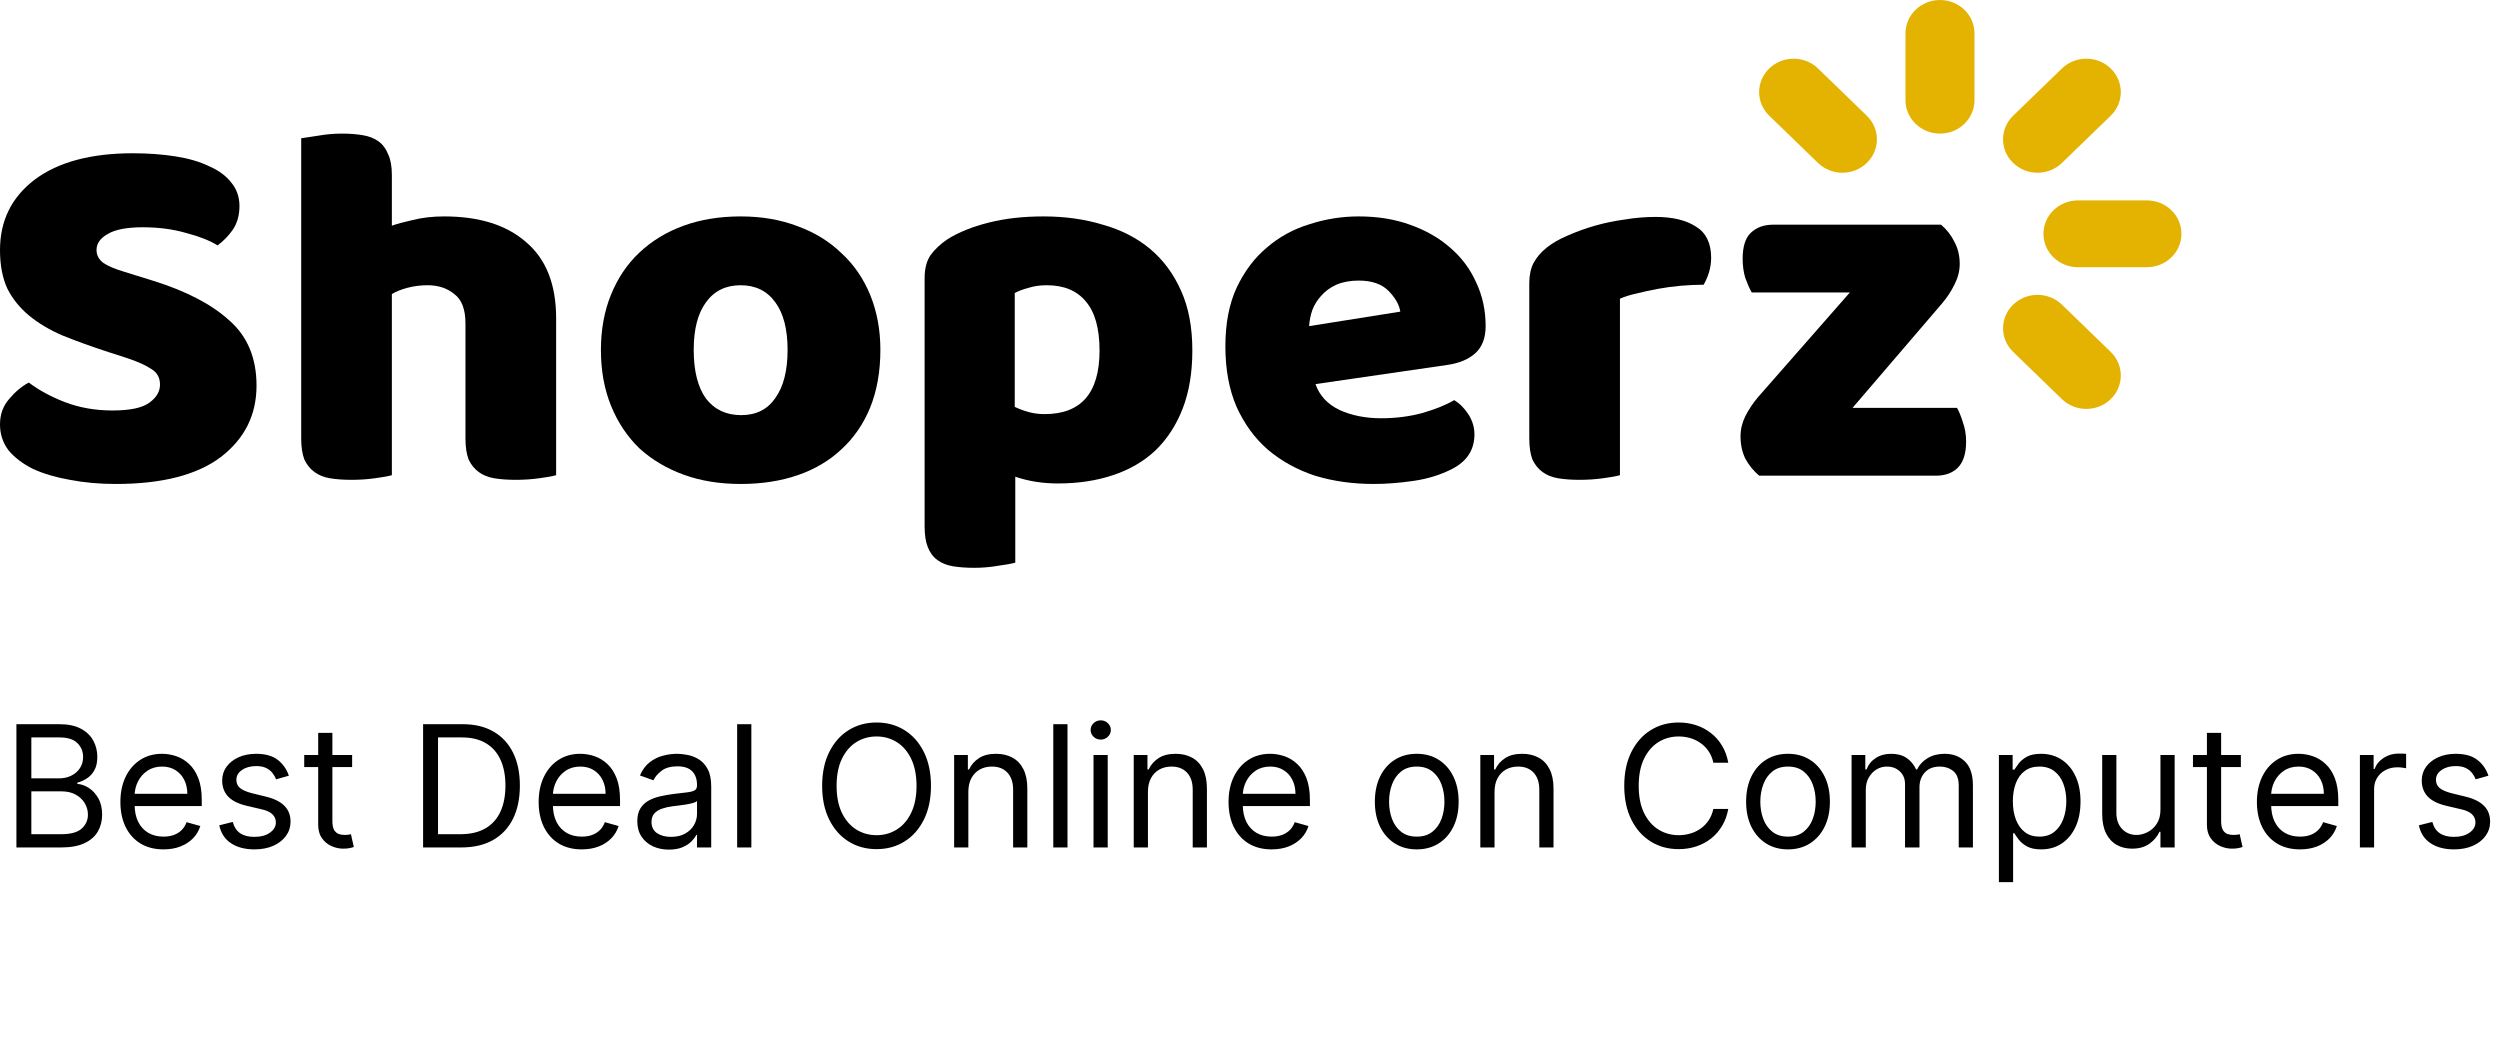 <svg width="177" height="75" viewBox="0 0 177 75" fill="none" xmlns="http://www.w3.org/2000/svg">
<g clip-path="url(#clip0_76_408)">
<path d="M7.439 24.849C6.331 24.482 5.324 24.116 4.418 23.749C3.512 23.358 2.731 22.894 2.077 22.357C1.422 21.82 0.906 21.184 0.529 20.452C0.176 19.694 0 18.778 0 17.703C0 15.627 0.818 13.966 2.454 12.72C4.116 11.474 6.432 10.851 9.402 10.851C10.485 10.851 11.491 10.925 12.423 11.071C13.354 11.218 14.147 11.45 14.802 11.768C15.481 12.061 16.01 12.451 16.387 12.94C16.765 13.404 16.954 13.954 16.954 14.589C16.954 15.224 16.803 15.774 16.501 16.238C16.199 16.677 15.834 17.056 15.406 17.374C14.852 17.032 14.109 16.738 13.178 16.494C12.246 16.226 11.227 16.091 10.119 16.091C8.987 16.091 8.156 16.25 7.627 16.567C7.099 16.861 6.834 17.239 6.834 17.703C6.834 18.07 6.998 18.375 7.325 18.619C7.653 18.839 8.143 19.047 8.798 19.242L10.799 19.865C13.165 20.598 14.978 21.539 16.236 22.687C17.52 23.81 18.162 25.349 18.162 27.303C18.162 29.38 17.319 31.065 15.632 32.36C13.946 33.63 11.466 34.265 8.194 34.265C7.036 34.265 5.953 34.168 4.946 33.972C3.965 33.801 3.096 33.545 2.341 33.203C1.611 32.836 1.032 32.397 0.604 31.884C0.201 31.346 0 30.736 0 30.052C0 29.343 0.214 28.745 0.642 28.256C1.07 27.743 1.536 27.352 2.039 27.084C2.744 27.621 3.6 28.085 4.607 28.476C5.639 28.867 6.759 29.062 7.967 29.062C9.201 29.062 10.069 28.879 10.573 28.513C11.076 28.146 11.328 27.719 11.328 27.23C11.328 26.742 11.126 26.375 10.724 26.131C10.321 25.862 9.754 25.606 9.024 25.361L7.439 24.849Z" fill="black"/>
<path d="M39.374 33.643C39.122 33.716 38.72 33.789 38.166 33.862C37.637 33.936 37.083 33.972 36.504 33.972C35.95 33.972 35.447 33.936 34.994 33.862C34.566 33.789 34.201 33.643 33.899 33.423C33.597 33.203 33.358 32.91 33.182 32.543C33.031 32.152 32.955 31.652 32.955 31.041V22.907C32.955 21.905 32.691 21.209 32.162 20.818C31.659 20.403 31.029 20.195 30.274 20.195C29.771 20.195 29.292 20.256 28.839 20.378C28.386 20.5 28.021 20.647 27.744 20.818V33.643C27.492 33.716 27.09 33.789 26.536 33.862C26.007 33.936 25.453 33.972 24.875 33.972C24.321 33.972 23.817 33.936 23.364 33.862C22.936 33.789 22.571 33.643 22.269 33.423C21.967 33.203 21.728 32.91 21.552 32.543C21.401 32.152 21.325 31.652 21.325 31.041V9.789C21.602 9.74 22.005 9.679 22.533 9.606C23.087 9.508 23.641 9.459 24.195 9.459C24.749 9.459 25.239 9.496 25.668 9.569C26.121 9.642 26.498 9.789 26.8 10.009C27.102 10.229 27.329 10.534 27.48 10.925C27.656 11.291 27.744 11.78 27.744 12.39V15.981C28.071 15.859 28.562 15.725 29.217 15.578C29.896 15.407 30.639 15.322 31.445 15.322C33.937 15.322 35.875 15.932 37.26 17.154C38.669 18.351 39.374 20.146 39.374 22.54V33.643Z" fill="black"/>
<path d="M62.331 24.775C62.331 26.29 62.092 27.645 61.613 28.843C61.135 30.015 60.455 31.004 59.574 31.811C58.718 32.617 57.686 33.227 56.478 33.643C55.27 34.058 53.923 34.265 52.438 34.265C50.953 34.265 49.606 34.046 48.398 33.606C47.189 33.166 46.145 32.543 45.264 31.737C44.408 30.907 43.741 29.905 43.262 28.733C42.784 27.56 42.545 26.241 42.545 24.775C42.545 23.334 42.784 22.027 43.262 20.855C43.741 19.682 44.408 18.693 45.264 17.887C46.145 17.056 47.189 16.421 48.398 15.981C49.606 15.542 50.953 15.322 52.438 15.322C53.923 15.322 55.27 15.554 56.478 16.018C57.686 16.458 58.718 17.093 59.574 17.923C60.455 18.73 61.135 19.719 61.613 20.891C62.092 22.064 62.331 23.358 62.331 24.775ZM49.115 24.775C49.115 26.265 49.404 27.413 49.983 28.22C50.588 29.001 51.418 29.392 52.476 29.392C53.533 29.392 54.338 28.989 54.892 28.183C55.471 27.377 55.761 26.241 55.761 24.775C55.761 23.31 55.471 22.186 54.892 21.404C54.313 20.598 53.495 20.195 52.438 20.195C51.38 20.195 50.562 20.598 49.983 21.404C49.404 22.186 49.115 23.31 49.115 24.775Z" fill="black"/>
<path d="M73.883 15.322C75.394 15.322 76.79 15.517 78.075 15.908C79.383 16.274 80.503 16.849 81.435 17.63C82.367 18.412 83.097 19.401 83.625 20.598C84.154 21.771 84.418 23.175 84.418 24.812C84.418 26.375 84.191 27.743 83.738 28.916C83.285 30.088 82.644 31.078 81.812 31.884C80.982 32.665 79.975 33.252 78.792 33.643C77.634 34.033 76.337 34.229 74.903 34.229C73.82 34.229 72.813 34.07 71.882 33.752V39.835C71.63 39.908 71.227 39.981 70.674 40.055C70.12 40.153 69.554 40.201 68.975 40.201C68.421 40.201 67.917 40.165 67.464 40.092C67.036 40.018 66.671 39.872 66.369 39.652C66.067 39.432 65.841 39.127 65.689 38.736C65.538 38.369 65.463 37.881 65.463 37.27V19.682C65.463 19.023 65.601 18.485 65.878 18.07C66.18 17.655 66.583 17.276 67.087 16.934C67.867 16.445 68.836 16.055 69.994 15.761C71.152 15.468 72.449 15.322 73.883 15.322ZM73.958 29.319C76.552 29.319 77.848 27.817 77.848 24.812C77.848 23.249 77.52 22.088 76.866 21.331C76.237 20.574 75.318 20.195 74.11 20.195C73.632 20.195 73.204 20.256 72.826 20.378C72.449 20.476 72.121 20.598 71.844 20.745V28.806C72.146 28.952 72.474 29.075 72.826 29.172C73.179 29.27 73.556 29.319 73.958 29.319Z" fill="black"/>
<path d="M97.253 34.265C95.769 34.265 94.384 34.07 93.1 33.679C91.842 33.264 90.734 32.653 89.777 31.847C88.846 31.041 88.103 30.027 87.55 28.806C87.021 27.584 86.757 26.155 86.757 24.519C86.757 22.907 87.021 21.526 87.55 20.378C88.103 19.206 88.821 18.253 89.702 17.52C90.583 16.763 91.59 16.213 92.723 15.871C93.855 15.505 95.014 15.322 96.196 15.322C97.531 15.322 98.739 15.517 99.821 15.908C100.929 16.299 101.873 16.836 102.653 17.52C103.459 18.204 104.076 19.023 104.503 19.975C104.957 20.928 105.183 21.966 105.183 23.09C105.183 23.92 104.944 24.555 104.465 24.995C103.987 25.435 103.32 25.716 102.464 25.838L93.138 27.194C93.415 28 93.981 28.61 94.837 29.026C95.693 29.416 96.675 29.612 97.782 29.612C98.814 29.612 99.784 29.49 100.69 29.245C101.621 28.977 102.376 28.672 102.956 28.33C103.358 28.574 103.698 28.916 103.975 29.355C104.252 29.795 104.39 30.259 104.39 30.748C104.39 31.847 103.861 32.665 102.804 33.203C101.999 33.618 101.092 33.899 100.086 34.046C99.079 34.192 98.135 34.265 97.253 34.265ZM96.196 19.865C95.592 19.865 95.064 19.963 94.61 20.159C94.183 20.354 93.83 20.61 93.553 20.928C93.276 21.221 93.062 21.563 92.912 21.954C92.786 22.32 92.71 22.699 92.685 23.09L99.142 22.064C99.066 21.575 98.79 21.087 98.311 20.598C97.833 20.11 97.128 19.865 96.196 19.865Z" fill="black"/>
<path d="M114.692 33.643C114.441 33.716 114.038 33.789 113.484 33.862C112.955 33.936 112.401 33.972 111.822 33.972C111.269 33.972 110.765 33.936 110.312 33.862C109.884 33.789 109.52 33.643 109.217 33.423C108.915 33.203 108.676 32.91 108.5 32.543C108.349 32.152 108.273 31.652 108.273 31.041V20.049C108.273 19.487 108.374 19.01 108.575 18.619C108.802 18.204 109.116 17.838 109.52 17.52C109.922 17.203 110.413 16.922 110.992 16.677C111.596 16.409 112.238 16.177 112.918 15.981C113.597 15.786 114.302 15.639 115.032 15.542C115.762 15.419 116.492 15.358 117.222 15.358C118.43 15.358 119.387 15.591 120.092 16.055C120.797 16.494 121.149 17.227 121.149 18.253C121.149 18.595 121.099 18.937 120.998 19.279C120.897 19.597 120.772 19.89 120.62 20.159C120.092 20.159 119.551 20.183 118.997 20.232C118.443 20.281 117.902 20.354 117.373 20.452C116.844 20.549 116.341 20.659 115.863 20.781C115.41 20.879 115.02 21.001 114.692 21.148V33.643Z" fill="black"/>
<path d="M124.55 33.679C124.147 33.337 123.82 32.934 123.568 32.47C123.342 32.006 123.229 31.481 123.229 30.894C123.229 30.406 123.342 29.93 123.568 29.465C123.82 28.977 124.122 28.525 124.475 28.11L130.969 20.708H124.021C123.871 20.439 123.719 20.097 123.568 19.682C123.442 19.267 123.379 18.815 123.379 18.326C123.379 17.471 123.568 16.861 123.946 16.494C124.349 16.104 124.877 15.908 125.532 15.908H137.426C137.829 16.25 138.143 16.653 138.37 17.117C138.622 17.581 138.748 18.107 138.748 18.693C138.748 19.181 138.622 19.67 138.37 20.159C138.143 20.623 137.854 21.062 137.502 21.478L131.158 28.879H138.559C138.71 29.148 138.848 29.49 138.974 29.905C139.125 30.32 139.2 30.772 139.2 31.261C139.2 32.116 138.999 32.739 138.596 33.13C138.219 33.496 137.703 33.679 137.048 33.679H124.55Z" fill="black"/>
<path d="M134.909 2.365C134.909 1.059 136.003 0 137.352 0C138.7 0 139.794 1.059 139.794 2.365V7.094C139.794 8.4 138.7 9.459 137.352 9.459C136.003 9.459 134.909 8.4 134.909 7.094V2.365Z" fill="#E4B200"/>
<path d="M125.263 8.193C124.308 7.269 124.308 5.772 125.263 4.848C126.216 3.925 127.762 3.925 128.716 4.848L132.169 8.193C133.124 9.116 133.124 10.614 132.169 11.537C131.216 12.461 129.669 12.461 128.716 11.537L125.263 8.193Z" fill="#E4B200"/>
<path d="M142.531 24.914C141.577 23.991 141.577 22.494 142.531 21.57C143.485 20.646 145.03 20.646 145.985 21.57L149.438 24.914C150.392 25.838 150.392 27.335 149.438 28.259C148.485 29.182 146.938 29.182 145.985 28.259L142.531 24.914Z" fill="#E4B200"/>
<path d="M147.119 18.918C145.77 18.918 144.677 17.86 144.677 16.553C144.677 15.247 145.77 14.189 147.119 14.189H152.003C153.351 14.189 154.445 15.247 154.445 16.553C154.445 17.86 153.351 18.918 152.003 18.918H147.119Z" fill="#E4B200"/>
<path d="M145.984 11.537C145.031 12.461 143.485 12.461 142.531 11.537C141.577 10.614 141.577 9.116 142.531 8.193L145.984 4.848C146.938 3.925 148.484 3.925 149.438 4.848C150.392 5.772 150.392 7.269 149.438 8.193L145.984 11.537Z" fill="#E4B200"/>
</g>
<path d="M1.162 60V51.273H4.213C4.821 51.273 5.323 51.378 5.718 51.588C6.113 51.795 6.407 52.075 6.6 52.428C6.793 52.777 6.89 53.165 6.89 53.591C6.89 53.966 6.823 54.276 6.689 54.52C6.559 54.764 6.385 54.957 6.169 55.099C5.956 55.242 5.725 55.347 5.475 55.415V55.5C5.742 55.517 6.01 55.611 6.28 55.781C6.55 55.952 6.776 56.196 6.958 56.514C7.14 56.832 7.231 57.222 7.231 57.682C7.231 58.119 7.131 58.513 6.932 58.862C6.733 59.212 6.419 59.489 5.99 59.693C5.561 59.898 5.003 60 4.316 60H1.162ZM2.219 59.062H4.316C5.006 59.062 5.496 58.929 5.786 58.662C6.079 58.392 6.225 58.065 6.225 57.682C6.225 57.386 6.15 57.114 5.999 56.864C5.848 56.611 5.634 56.409 5.356 56.258C5.077 56.105 4.748 56.028 4.367 56.028H2.219V59.062ZM2.219 55.108H4.179C4.498 55.108 4.784 55.045 5.04 54.92C5.299 54.795 5.503 54.619 5.654 54.392C5.807 54.165 5.884 53.898 5.884 53.591C5.884 53.207 5.75 52.882 5.483 52.615C5.216 52.345 4.793 52.21 4.213 52.21H2.219V55.108ZM11.575 60.136C10.944 60.136 10.4 59.997 9.943 59.719C9.488 59.438 9.137 59.045 8.89 58.543C8.646 58.037 8.524 57.449 8.524 56.778C8.524 56.108 8.646 55.517 8.89 55.006C9.137 54.492 9.481 54.091 9.922 53.804C10.365 53.514 10.882 53.369 11.473 53.369C11.814 53.369 12.15 53.426 12.483 53.54C12.815 53.653 13.118 53.838 13.39 54.094C13.663 54.347 13.88 54.682 14.042 55.099C14.204 55.517 14.285 56.031 14.285 56.642V57.068H9.24V56.199H13.262C13.262 55.83 13.189 55.5 13.041 55.21C12.896 54.92 12.689 54.692 12.419 54.524C12.152 54.356 11.836 54.273 11.473 54.273C11.072 54.273 10.726 54.372 10.433 54.571C10.143 54.767 9.92 55.023 9.764 55.338C9.608 55.653 9.53 55.992 9.53 56.352V56.932C9.53 57.426 9.615 57.845 9.785 58.189C9.958 58.53 10.198 58.79 10.505 58.969C10.812 59.145 11.169 59.233 11.575 59.233C11.839 59.233 12.078 59.196 12.291 59.122C12.507 59.045 12.693 58.932 12.849 58.781C13.005 58.628 13.126 58.438 13.211 58.21L14.183 58.483C14.081 58.812 13.909 59.102 13.667 59.352C13.426 59.599 13.127 59.793 12.772 59.932C12.417 60.068 12.018 60.136 11.575 60.136ZM20.451 54.92L19.548 55.176C19.491 55.026 19.407 54.879 19.297 54.737C19.189 54.592 19.041 54.473 18.853 54.379C18.666 54.285 18.426 54.239 18.133 54.239C17.733 54.239 17.399 54.331 17.132 54.516C16.868 54.697 16.735 54.929 16.735 55.21C16.735 55.46 16.826 55.658 17.008 55.803C17.19 55.947 17.474 56.068 17.86 56.165L18.832 56.403C19.417 56.545 19.853 56.763 20.14 57.055C20.427 57.345 20.571 57.719 20.571 58.176C20.571 58.551 20.463 58.886 20.247 59.182C20.034 59.477 19.735 59.71 19.352 59.881C18.968 60.051 18.522 60.136 18.014 60.136C17.346 60.136 16.794 59.992 16.356 59.702C15.919 59.412 15.642 58.989 15.525 58.432L16.48 58.193C16.571 58.545 16.743 58.81 16.995 58.986C17.251 59.162 17.585 59.25 17.997 59.25C18.466 59.25 18.838 59.151 19.113 58.952C19.392 58.75 19.531 58.508 19.531 58.227C19.531 58 19.451 57.81 19.292 57.656C19.133 57.5 18.889 57.383 18.559 57.307L17.468 57.051C16.869 56.909 16.429 56.689 16.147 56.391C15.869 56.09 15.73 55.713 15.73 55.261C15.73 54.892 15.834 54.565 16.041 54.281C16.251 53.997 16.537 53.774 16.897 53.612C17.261 53.45 17.673 53.369 18.133 53.369C18.781 53.369 19.289 53.511 19.659 53.795C20.031 54.08 20.295 54.455 20.451 54.92ZM24.931 53.455V54.307H21.539V53.455H24.931ZM22.528 51.886H23.533V58.125C23.533 58.409 23.575 58.622 23.657 58.764C23.742 58.903 23.85 58.997 23.981 59.045C24.114 59.091 24.255 59.114 24.403 59.114C24.514 59.114 24.604 59.108 24.675 59.097C24.747 59.082 24.803 59.071 24.846 59.062L25.05 59.966C24.982 59.992 24.887 60.017 24.765 60.043C24.643 60.071 24.488 60.085 24.3 60.085C24.016 60.085 23.738 60.024 23.465 59.902C23.195 59.78 22.971 59.594 22.792 59.344C22.616 59.094 22.528 58.778 22.528 58.398V51.886ZM32.648 60H29.955V51.273H32.768C33.614 51.273 34.339 51.447 34.941 51.797C35.543 52.144 36.005 52.642 36.326 53.293C36.647 53.94 36.807 54.716 36.807 55.619C36.807 56.528 36.646 57.311 36.322 57.967C35.998 58.621 35.526 59.124 34.907 59.476C34.288 59.825 33.535 60 32.648 60ZM31.012 59.062H32.58C33.302 59.062 33.9 58.923 34.374 58.645C34.849 58.367 35.202 57.97 35.435 57.456C35.668 56.942 35.785 56.33 35.785 55.619C35.785 54.915 35.67 54.308 35.44 53.8C35.209 53.288 34.866 52.896 34.408 52.624C33.951 52.348 33.381 52.21 32.7 52.21H31.012V59.062ZM41.188 60.136C40.557 60.136 40.014 59.997 39.556 59.719C39.102 59.438 38.751 59.045 38.504 58.543C38.259 58.037 38.137 57.449 38.137 56.778C38.137 56.108 38.259 55.517 38.504 55.006C38.751 54.492 39.094 54.091 39.535 53.804C39.978 53.514 40.495 53.369 41.086 53.369C41.427 53.369 41.764 53.426 42.096 53.54C42.428 53.653 42.731 53.838 43.004 54.094C43.276 54.347 43.494 54.682 43.656 55.099C43.818 55.517 43.898 56.031 43.898 56.642V57.068H38.853V56.199H42.876C42.876 55.83 42.802 55.5 42.654 55.21C42.509 54.92 42.302 54.692 42.032 54.524C41.765 54.356 41.45 54.273 41.086 54.273C40.685 54.273 40.339 54.372 40.046 54.571C39.756 54.767 39.533 55.023 39.377 55.338C39.221 55.653 39.143 55.992 39.143 56.352V56.932C39.143 57.426 39.228 57.845 39.398 58.189C39.572 58.53 39.812 58.79 40.119 58.969C40.425 59.145 40.782 59.233 41.188 59.233C41.452 59.233 41.691 59.196 41.904 59.122C42.12 59.045 42.306 58.932 42.462 58.781C42.619 58.628 42.739 58.438 42.825 58.21L43.796 58.483C43.694 58.812 43.522 59.102 43.281 59.352C43.039 59.599 42.741 59.793 42.386 59.932C42.031 60.068 41.631 60.136 41.188 60.136ZM47.354 60.153C46.94 60.153 46.563 60.075 46.225 59.919C45.887 59.76 45.619 59.531 45.42 59.233C45.221 58.932 45.121 58.568 45.121 58.142C45.121 57.767 45.195 57.463 45.343 57.23C45.491 56.994 45.688 56.81 45.935 56.676C46.182 56.543 46.455 56.443 46.754 56.378C47.055 56.31 47.357 56.256 47.661 56.216C48.059 56.165 48.381 56.126 48.629 56.101C48.879 56.072 49.06 56.026 49.174 55.96C49.291 55.895 49.349 55.781 49.349 55.619V55.585C49.349 55.165 49.234 54.838 49.004 54.605C48.776 54.372 48.431 54.256 47.968 54.256C47.488 54.256 47.111 54.361 46.839 54.571C46.566 54.781 46.374 55.006 46.264 55.244L45.309 54.903C45.479 54.506 45.707 54.196 45.991 53.974C46.278 53.75 46.59 53.594 46.928 53.506C47.269 53.415 47.604 53.369 47.934 53.369C48.144 53.369 48.386 53.395 48.658 53.446C48.934 53.494 49.2 53.595 49.455 53.749C49.714 53.902 49.928 54.133 50.099 54.443C50.269 54.753 50.354 55.168 50.354 55.688V60H49.349V59.114H49.298C49.229 59.256 49.116 59.408 48.957 59.57C48.798 59.731 48.586 59.869 48.322 59.983C48.057 60.097 47.735 60.153 47.354 60.153ZM47.508 59.25C47.906 59.25 48.241 59.172 48.514 59.016C48.789 58.859 48.996 58.658 49.136 58.41C49.278 58.163 49.349 57.903 49.349 57.631V56.71C49.306 56.761 49.212 56.808 49.068 56.851C48.925 56.891 48.761 56.926 48.573 56.957C48.389 56.986 48.208 57.011 48.032 57.034C47.859 57.054 47.718 57.071 47.61 57.085C47.349 57.119 47.104 57.175 46.877 57.251C46.653 57.325 46.471 57.438 46.332 57.588C46.195 57.736 46.127 57.938 46.127 58.193C46.127 58.543 46.256 58.807 46.515 58.986C46.776 59.162 47.107 59.25 47.508 59.25ZM53.196 51.273V60H52.19V51.273H53.196ZM65.913 55.636C65.913 56.557 65.746 57.352 65.414 58.023C65.082 58.693 64.626 59.21 64.046 59.574C63.467 59.938 62.805 60.119 62.06 60.119C61.316 60.119 60.654 59.938 60.075 59.574C59.495 59.21 59.039 58.693 58.707 58.023C58.374 57.352 58.208 56.557 58.208 55.636C58.208 54.716 58.374 53.92 58.707 53.25C59.039 52.58 59.495 52.062 60.075 51.699C60.654 51.335 61.316 51.153 62.06 51.153C62.805 51.153 63.467 51.335 64.046 51.699C64.626 52.062 65.082 52.58 65.414 53.25C65.746 53.92 65.913 54.716 65.913 55.636ZM64.89 55.636C64.89 54.881 64.763 54.243 64.511 53.723C64.261 53.203 63.921 52.81 63.492 52.543C63.066 52.276 62.589 52.142 62.06 52.142C61.532 52.142 61.053 52.276 60.624 52.543C60.198 52.81 59.859 53.203 59.606 53.723C59.356 54.243 59.231 54.881 59.231 55.636C59.231 56.392 59.356 57.03 59.606 57.55C59.859 58.07 60.198 58.463 60.624 58.73C61.053 58.997 61.532 59.131 62.06 59.131C62.589 59.131 63.066 58.997 63.492 58.73C63.921 58.463 64.261 58.07 64.511 57.55C64.763 57.03 64.89 56.392 64.89 55.636ZM68.559 56.062V60H67.553V53.455H68.525V54.477H68.61C68.763 54.145 68.996 53.878 69.309 53.676C69.621 53.472 70.025 53.369 70.519 53.369C70.962 53.369 71.35 53.46 71.683 53.642C72.015 53.821 72.273 54.094 72.458 54.46C72.643 54.824 72.735 55.284 72.735 55.841V60H71.729V55.909C71.729 55.395 71.596 54.994 71.329 54.707C71.062 54.418 70.695 54.273 70.229 54.273C69.908 54.273 69.621 54.342 69.369 54.481C69.119 54.621 68.921 54.824 68.776 55.091C68.631 55.358 68.559 55.682 68.559 56.062ZM75.579 51.273V60H74.573V51.273H75.579ZM77.421 60V53.455H78.426V60H77.421ZM77.932 52.364C77.736 52.364 77.567 52.297 77.425 52.163C77.285 52.03 77.216 51.869 77.216 51.682C77.216 51.494 77.285 51.334 77.425 51.2C77.567 51.067 77.736 51 77.932 51C78.128 51 78.296 51.067 78.435 51.2C78.577 51.334 78.648 51.494 78.648 51.682C78.648 51.869 78.577 52.03 78.435 52.163C78.296 52.297 78.128 52.364 77.932 52.364ZM81.274 56.062V60H80.268V53.455H81.24V54.477H81.325C81.478 54.145 81.711 53.878 82.024 53.676C82.336 53.472 82.74 53.369 83.234 53.369C83.677 53.369 84.065 53.46 84.397 53.642C84.73 53.821 84.988 54.094 85.173 54.46C85.358 54.824 85.45 55.284 85.45 55.841V60H84.444V55.909C84.444 55.395 84.311 54.994 84.044 54.707C83.777 54.418 83.41 54.273 82.944 54.273C82.623 54.273 82.336 54.342 82.084 54.481C81.834 54.621 81.636 54.824 81.491 55.091C81.346 55.358 81.274 55.682 81.274 56.062ZM90.032 60.136C89.401 60.136 88.857 59.997 88.4 59.719C87.945 59.438 87.594 59.045 87.347 58.543C87.103 58.037 86.981 57.449 86.981 56.778C86.981 56.108 87.103 55.517 87.347 55.006C87.594 54.492 87.938 54.091 88.379 53.804C88.822 53.514 89.339 53.369 89.93 53.369C90.271 53.369 90.607 53.426 90.94 53.54C91.272 53.653 91.575 53.838 91.847 54.094C92.12 54.347 92.337 54.682 92.499 55.099C92.661 55.517 92.742 56.031 92.742 56.642V57.068H87.697V56.199H91.719C91.719 55.83 91.646 55.5 91.498 55.21C91.353 54.92 91.146 54.692 90.876 54.524C90.609 54.356 90.293 54.273 89.93 54.273C89.529 54.273 89.183 54.372 88.89 54.571C88.6 54.767 88.377 55.023 88.221 55.338C88.065 55.653 87.987 55.992 87.987 56.352V56.932C87.987 57.426 88.072 57.845 88.242 58.189C88.415 58.53 88.656 58.79 88.962 58.969C89.269 59.145 89.626 59.233 90.032 59.233C90.296 59.233 90.535 59.196 90.748 59.122C90.964 59.045 91.15 58.932 91.306 58.781C91.462 58.628 91.583 58.438 91.668 58.21L92.64 58.483C92.538 58.812 92.366 59.102 92.124 59.352C91.883 59.599 91.585 59.793 91.229 59.932C90.874 60.068 90.475 60.136 90.032 60.136ZM100.306 60.136C99.715 60.136 99.197 59.996 98.751 59.715C98.308 59.433 97.961 59.04 97.711 58.534C97.464 58.028 97.34 57.438 97.34 56.761C97.34 56.08 97.464 55.484 97.711 54.976C97.961 54.467 98.308 54.072 98.751 53.791C99.197 53.51 99.715 53.369 100.306 53.369C100.897 53.369 101.414 53.51 101.857 53.791C102.303 54.072 102.65 54.467 102.897 54.976C103.147 55.484 103.272 56.08 103.272 56.761C103.272 57.438 103.147 58.028 102.897 58.534C102.65 59.04 102.303 59.433 101.857 59.715C101.414 59.996 100.897 60.136 100.306 60.136ZM100.306 59.233C100.755 59.233 101.124 59.118 101.414 58.888C101.704 58.658 101.918 58.355 102.058 57.98C102.197 57.605 102.266 57.199 102.266 56.761C102.266 56.324 102.197 55.916 102.058 55.538C101.918 55.16 101.704 54.855 101.414 54.622C101.124 54.389 100.755 54.273 100.306 54.273C99.857 54.273 99.488 54.389 99.198 54.622C98.908 54.855 98.694 55.16 98.555 55.538C98.415 55.916 98.346 56.324 98.346 56.761C98.346 57.199 98.415 57.605 98.555 57.98C98.694 58.355 98.908 58.658 99.198 58.888C99.488 59.118 99.857 59.233 100.306 59.233ZM105.813 56.062V60H104.807V53.455H105.779V54.477H105.864C106.017 54.145 106.25 53.878 106.563 53.676C106.875 53.472 107.279 53.369 107.773 53.369C108.216 53.369 108.604 53.46 108.936 53.642C109.269 53.821 109.527 54.094 109.712 54.46C109.897 54.824 109.989 55.284 109.989 55.841V60H108.983V55.909C108.983 55.395 108.85 54.994 108.583 54.707C108.316 54.418 107.949 54.273 107.483 54.273C107.162 54.273 106.875 54.342 106.623 54.481C106.373 54.621 106.175 54.824 106.03 55.091C105.885 55.358 105.813 55.682 105.813 56.062ZM122.361 54H121.304C121.241 53.696 121.132 53.429 120.976 53.199C120.822 52.969 120.635 52.776 120.413 52.619C120.195 52.46 119.952 52.341 119.685 52.261C119.418 52.182 119.139 52.142 118.849 52.142C118.321 52.142 117.842 52.276 117.413 52.543C116.987 52.81 116.648 53.203 116.395 53.723C116.145 54.243 116.02 54.881 116.02 55.636C116.02 56.392 116.145 57.03 116.395 57.55C116.648 58.07 116.987 58.463 117.413 58.73C117.842 58.997 118.321 59.131 118.849 59.131C119.139 59.131 119.418 59.091 119.685 59.011C119.952 58.932 120.195 58.814 120.413 58.658C120.635 58.499 120.822 58.304 120.976 58.074C121.132 57.841 121.241 57.574 121.304 57.273H122.361C122.281 57.719 122.136 58.118 121.926 58.47C121.716 58.822 121.455 59.122 121.142 59.369C120.83 59.614 120.479 59.8 120.089 59.928C119.703 60.055 119.29 60.119 118.849 60.119C118.105 60.119 117.443 59.938 116.864 59.574C116.284 59.21 115.828 58.693 115.496 58.023C115.163 57.352 114.997 56.557 114.997 55.636C114.997 54.716 115.163 53.92 115.496 53.25C115.828 52.58 116.284 52.062 116.864 51.699C117.443 51.335 118.105 51.153 118.849 51.153C119.29 51.153 119.703 51.217 120.089 51.345C120.479 51.473 120.83 51.66 121.142 51.908C121.455 52.152 121.716 52.45 121.926 52.803C122.136 53.152 122.281 53.551 122.361 54ZM126.591 60.136C126 60.136 125.482 59.996 125.036 59.715C124.593 59.433 124.246 59.04 123.996 58.534C123.749 58.028 123.625 57.438 123.625 56.761C123.625 56.08 123.749 55.484 123.996 54.976C124.246 54.467 124.593 54.072 125.036 53.791C125.482 53.51 126 53.369 126.591 53.369C127.182 53.369 127.699 53.51 128.142 53.791C128.588 54.072 128.935 54.467 129.182 54.976C129.432 55.484 129.557 56.08 129.557 56.761C129.557 57.438 129.432 58.028 129.182 58.534C128.935 59.04 128.588 59.433 128.142 59.715C127.699 59.996 127.182 60.136 126.591 60.136ZM126.591 59.233C127.04 59.233 127.409 59.118 127.699 58.888C127.989 58.658 128.203 58.355 128.343 57.98C128.482 57.605 128.551 57.199 128.551 56.761C128.551 56.324 128.482 55.916 128.343 55.538C128.203 55.16 127.989 54.855 127.699 54.622C127.409 54.389 127.04 54.273 126.591 54.273C126.142 54.273 125.773 54.389 125.483 54.622C125.194 54.855 124.979 55.16 124.84 55.538C124.701 55.916 124.631 56.324 124.631 56.761C124.631 57.199 124.701 57.605 124.84 57.98C124.979 58.355 125.194 58.658 125.483 58.888C125.773 59.118 126.142 59.233 126.591 59.233ZM131.092 60V53.455H132.064V54.477H132.149C132.285 54.128 132.506 53.856 132.81 53.663C133.114 53.467 133.479 53.369 133.905 53.369C134.337 53.369 134.696 53.467 134.983 53.663C135.273 53.856 135.499 54.128 135.66 54.477H135.729C135.896 54.139 136.148 53.871 136.483 53.672C136.818 53.47 137.22 53.369 137.689 53.369C138.274 53.369 138.753 53.553 139.125 53.919C139.497 54.283 139.683 54.849 139.683 55.619V60H138.678V55.619C138.678 55.136 138.545 54.791 138.281 54.584C138.017 54.376 137.706 54.273 137.348 54.273C136.888 54.273 136.531 54.412 136.278 54.69C136.026 54.966 135.899 55.315 135.899 55.739V60H134.876V55.517C134.876 55.145 134.756 54.845 134.514 54.618C134.273 54.388 133.962 54.273 133.581 54.273C133.32 54.273 133.075 54.342 132.848 54.481C132.624 54.621 132.442 54.814 132.303 55.061C132.166 55.305 132.098 55.588 132.098 55.909V60H131.092ZM141.522 62.455V53.455H142.494V54.494H142.613C142.687 54.381 142.789 54.236 142.92 54.06C143.053 53.881 143.244 53.722 143.491 53.582C143.741 53.44 144.079 53.369 144.505 53.369C145.056 53.369 145.542 53.507 145.962 53.783C146.383 54.058 146.711 54.449 146.947 54.955C147.183 55.46 147.3 56.057 147.3 56.744C147.3 57.438 147.183 58.038 146.947 58.547C146.711 59.053 146.384 59.445 145.967 59.723C145.549 59.999 145.067 60.136 144.522 60.136C144.102 60.136 143.765 60.067 143.512 59.928C143.259 59.785 143.065 59.625 142.928 59.446C142.792 59.264 142.687 59.114 142.613 58.994H142.528V62.455H141.522ZM142.511 56.727C142.511 57.222 142.583 57.658 142.728 58.035C142.873 58.41 143.085 58.705 143.363 58.918C143.641 59.128 143.982 59.233 144.386 59.233C144.806 59.233 145.157 59.122 145.438 58.901C145.722 58.676 145.935 58.375 146.077 57.997C146.222 57.617 146.295 57.193 146.295 56.727C146.295 56.267 146.224 55.852 146.082 55.483C145.942 55.111 145.731 54.817 145.447 54.601C145.165 54.382 144.812 54.273 144.386 54.273C143.977 54.273 143.633 54.376 143.354 54.584C143.076 54.788 142.866 55.075 142.724 55.445C142.582 55.811 142.511 56.239 142.511 56.727ZM152.96 57.324V53.455H153.965V60H152.96V58.892H152.891C152.738 59.224 152.499 59.507 152.175 59.74C151.852 59.97 151.442 60.085 150.948 60.085C150.539 60.085 150.175 59.996 149.857 59.817C149.539 59.635 149.289 59.362 149.107 58.999C148.925 58.632 148.835 58.17 148.835 57.614V53.455H149.84V57.545C149.84 58.023 149.974 58.403 150.241 58.688C150.511 58.972 150.854 59.114 151.272 59.114C151.522 59.114 151.776 59.05 152.035 58.922C152.296 58.794 152.515 58.598 152.691 58.334C152.87 58.07 152.96 57.733 152.96 57.324ZM158.654 53.455V54.307H155.262V53.455H158.654ZM156.25 51.886H157.256V58.125C157.256 58.409 157.297 58.622 157.38 58.764C157.465 58.903 157.573 58.997 157.703 59.045C157.837 59.091 157.978 59.114 158.125 59.114C158.236 59.114 158.327 59.108 158.398 59.097C158.469 59.082 158.526 59.071 158.569 59.062L158.773 59.966C158.705 59.992 158.61 60.017 158.488 60.043C158.365 60.071 158.211 60.085 158.023 60.085C157.739 60.085 157.461 60.024 157.188 59.902C156.918 59.78 156.694 59.594 156.515 59.344C156.338 59.094 156.25 58.778 156.25 58.398V51.886ZM162.841 60.136C162.21 60.136 161.666 59.997 161.208 59.719C160.754 59.438 160.403 59.045 160.156 58.543C159.912 58.037 159.789 57.449 159.789 56.778C159.789 56.108 159.912 55.517 160.156 55.006C160.403 54.492 160.747 54.091 161.187 53.804C161.63 53.514 162.147 53.369 162.738 53.369C163.079 53.369 163.416 53.426 163.748 53.54C164.081 53.653 164.383 53.838 164.656 54.094C164.929 54.347 165.146 54.682 165.308 55.099C165.47 55.517 165.551 56.031 165.551 56.642V57.068H160.505V56.199H164.528C164.528 55.83 164.454 55.5 164.306 55.21C164.162 54.92 163.954 54.692 163.684 54.524C163.417 54.356 163.102 54.273 162.738 54.273C162.338 54.273 161.991 54.372 161.698 54.571C161.409 54.767 161.186 55.023 161.029 55.338C160.873 55.653 160.795 55.992 160.795 56.352V56.932C160.795 57.426 160.88 57.845 161.051 58.189C161.224 58.53 161.464 58.79 161.771 58.969C162.078 59.145 162.434 59.233 162.841 59.233C163.105 59.233 163.343 59.196 163.556 59.122C163.772 59.045 163.958 58.932 164.115 58.781C164.271 58.628 164.392 58.438 164.477 58.21L165.448 58.483C165.346 58.812 165.174 59.102 164.933 59.352C164.691 59.599 164.393 59.793 164.038 59.932C163.683 60.068 163.284 60.136 162.841 60.136ZM167.081 60V53.455H168.052V54.443H168.12C168.24 54.119 168.456 53.856 168.768 53.655C169.081 53.453 169.433 53.352 169.825 53.352C169.899 53.352 169.991 53.354 170.102 53.356C170.213 53.359 170.296 53.364 170.353 53.369V54.392C170.319 54.383 170.241 54.371 170.119 54.354C170 54.334 169.873 54.324 169.74 54.324C169.421 54.324 169.137 54.391 168.887 54.524C168.64 54.655 168.444 54.837 168.299 55.07C168.157 55.3 168.086 55.562 168.086 55.858V60H167.081ZM176.182 54.92L175.278 55.176C175.222 55.026 175.138 54.879 175.027 54.737C174.919 54.592 174.771 54.473 174.584 54.379C174.396 54.285 174.156 54.239 173.864 54.239C173.463 54.239 173.129 54.331 172.862 54.516C172.598 54.697 172.466 54.929 172.466 55.21C172.466 55.46 172.557 55.658 172.739 55.803C172.92 55.947 173.205 56.068 173.591 56.165L174.562 56.403C175.148 56.545 175.584 56.763 175.871 57.055C176.158 57.345 176.301 57.719 176.301 58.176C176.301 58.551 176.193 58.886 175.977 59.182C175.764 59.477 175.466 59.71 175.082 59.881C174.699 60.051 174.253 60.136 173.744 60.136C173.077 60.136 172.524 59.992 172.087 59.702C171.649 59.412 171.372 58.989 171.256 58.432L172.21 58.193C172.301 58.545 172.473 58.81 172.726 58.986C172.982 59.162 173.315 59.25 173.727 59.25C174.196 59.25 174.568 59.151 174.844 58.952C175.122 58.75 175.261 58.508 175.261 58.227C175.261 58 175.182 57.81 175.023 57.656C174.864 57.5 174.619 57.383 174.29 57.307L173.199 57.051C172.599 56.909 172.159 56.689 171.878 56.391C171.599 56.09 171.46 55.713 171.46 55.261C171.46 54.892 171.564 54.565 171.771 54.281C171.982 53.997 172.267 53.774 172.628 53.612C172.991 53.45 173.403 53.369 173.864 53.369C174.511 53.369 175.02 53.511 175.389 53.795C175.761 54.08 176.026 54.455 176.182 54.92Z" fill="black"/>
<defs>
<clipPath id="clip0_76_408">
<rect width="154.993" height="40.201" fill="white"/>
</clipPath>
</defs>
</svg>
